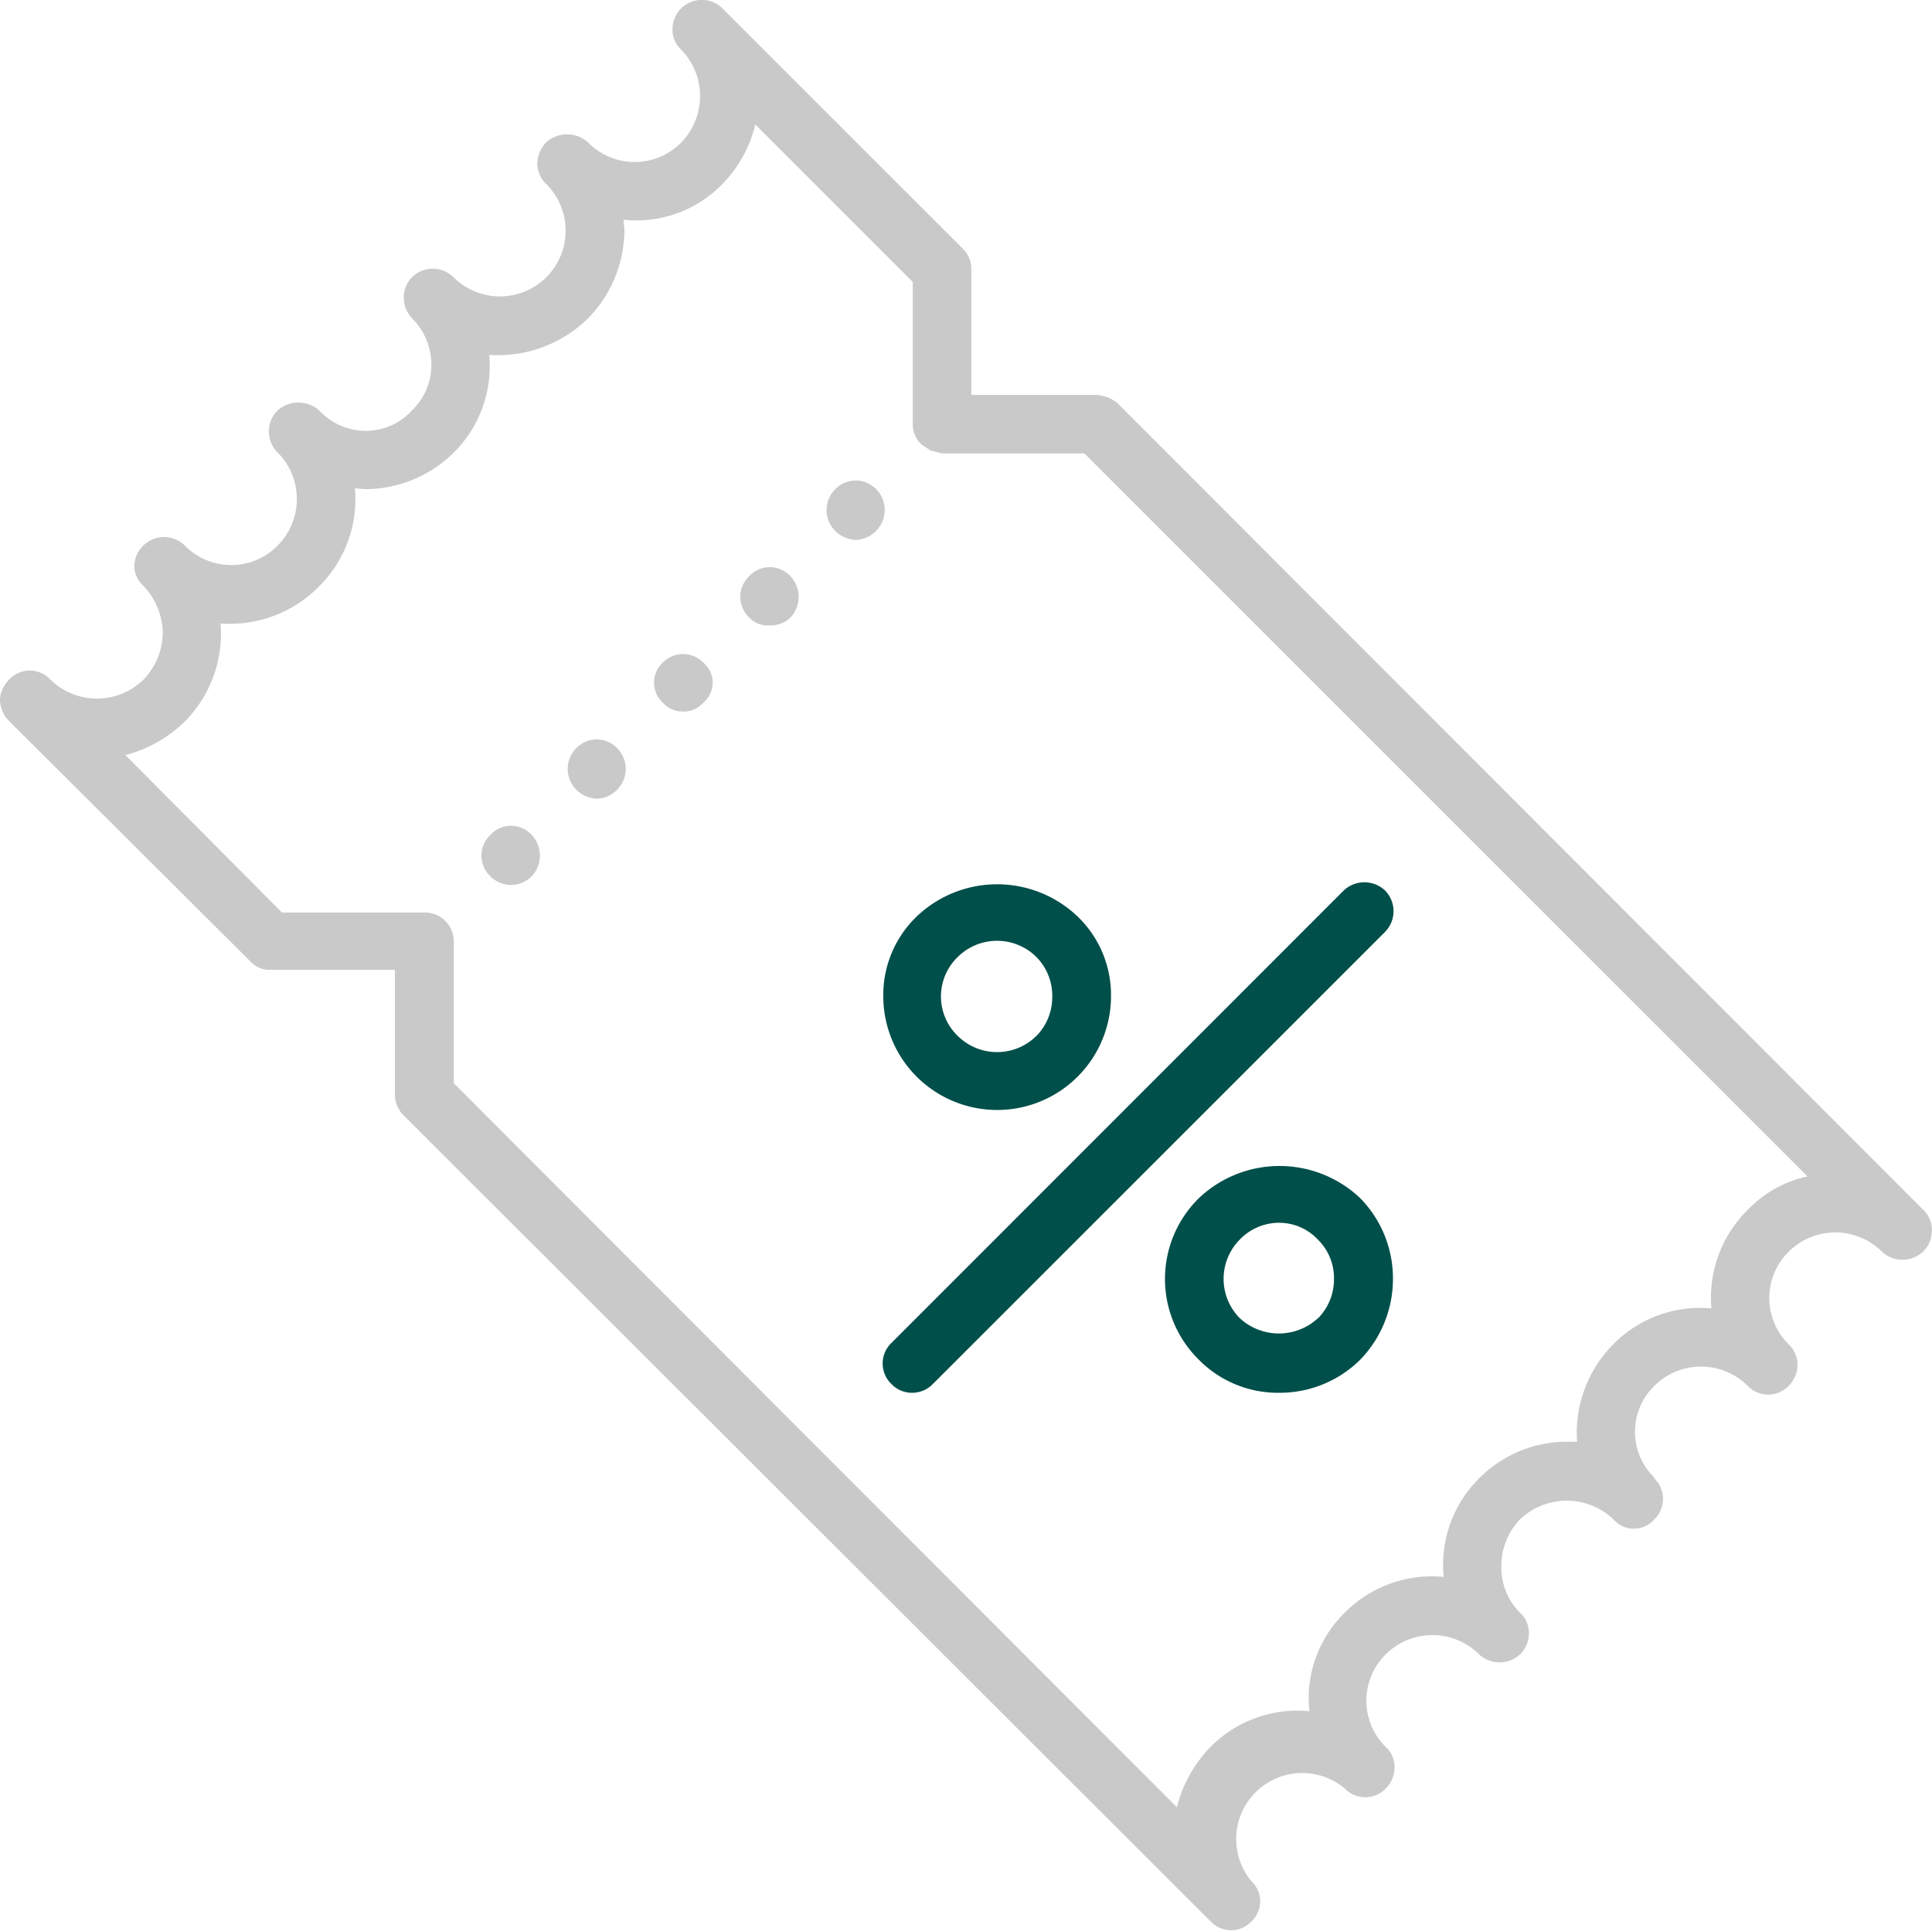 <svg xmlns="http://www.w3.org/2000/svg" width="66.531" height="66.5" viewBox="0 0 66.531 66.5">
  <g id="쿠폰아이콘" transform="translate(-52.69 -80.238)">
    <g id="그룹_10" data-name="그룹 10" transform="translate(52.69 80.238)">
      <path id="패스_21" data-name="패스 21" d="M118.915,121.9,91.163,94.114a1.276,1.276,0,0,0-.735-.276H86.139V89.519a.97.97,0,0,0-.276-.7l-8.3-8.3a1.011,1.011,0,0,0-1.715.735.93.93,0,0,0,.306.7,2.294,2.294,0,0,1,0,3.186,2.247,2.247,0,0,1-3.216,0,1.078,1.078,0,0,0-1.44,0,1.129,1.129,0,0,0-.306.735,1,1,0,0,0,.306.7,2.263,2.263,0,0,1-3.186,3.216,1.017,1.017,0,0,0-1.44,0,.97.97,0,0,0-.276.7,1.022,1.022,0,0,0,.276.7,2.278,2.278,0,0,1,.674,1.593,2.173,2.173,0,0,1-.674,1.593,2.137,2.137,0,0,1-1.593.7,2.187,2.187,0,0,1-1.593-.7h0a1.078,1.078,0,0,0-1.44,0,1.017,1.017,0,0,0,0,1.44h0a2.274,2.274,0,0,1,0,3.216,2.237,2.237,0,0,1-3.186,0,1.016,1.016,0,0,0-1.439,0,1,1,0,0,0-.306.7.928.928,0,0,0,.306.674,2.406,2.406,0,0,1,.674,1.623,2.35,2.35,0,0,1-.674,1.624,2.294,2.294,0,0,1-3.186,0,.966.966,0,0,0-1.44,0,1.046,1.046,0,0,0-.306.674,1.07,1.07,0,0,0,.306.735l8.3,8.27a.888.888,0,0,0,.7.306H66.29v4.319a1,1,0,0,0,.306.7l27.782,27.752a.964.964,0,0,0,1.409,0,.945.945,0,0,0,0-1.379A2.274,2.274,0,0,1,99,141.837a.98.98,0,0,0,1.409,0,1.031,1.031,0,0,0,.306-.7.95.95,0,0,0-.306-.735,2.237,2.237,0,0,1,0-3.186,2.274,2.274,0,0,1,3.216,0,1.038,1.038,0,0,0,1.409,0,1,1,0,0,0,.306-.735.93.93,0,0,0-.306-.7,2.2,2.2,0,0,1-.643-1.593,2.318,2.318,0,0,1,.643-1.623,2.332,2.332,0,0,1,3.216,0h0a.932.932,0,0,0,1.409,0,.98.98,0,0,0,0-1.409v-.031a2.2,2.2,0,0,1,0-3.155,2.274,2.274,0,0,1,3.216,0,.98.98,0,0,0,1.409,0,1.045,1.045,0,0,0,.306-.735.978.978,0,0,0-.306-.7,2.237,2.237,0,0,1,0-3.186,2.274,2.274,0,0,1,3.216,0,1.038,1.038,0,0,0,1.409,0,1,1,0,0,0,.306-.735A.93.93,0,0,0,118.915,121.9Zm-6.034,0a4.246,4.246,0,0,0-1.256,3.4,4.193,4.193,0,0,0-3.369,1.225A4.324,4.324,0,0,0,107,129.891h-.337a4.261,4.261,0,0,0-3.032,1.256,4.189,4.189,0,0,0-1.225,3.4,4.221,4.221,0,0,0-3.4,1.225,4.121,4.121,0,0,0-1.225,3.4,4.219,4.219,0,0,0-3.4,1.225,4.571,4.571,0,0,0-1.164,2.083l-24.9-24.934v-4.9a.994.994,0,0,0-1.011-.98H62.4l-5.391-5.422a4.6,4.6,0,0,0,2.052-1.164,4.3,4.3,0,0,0,1.225-3.369,4.31,4.31,0,0,0,3.4-1.286,4.223,4.223,0,0,0,1.225-3.37l.368.031a4.37,4.37,0,0,0,3.033-1.256,4.193,4.193,0,0,0,1.225-3.369,4.431,4.431,0,0,0,3.4-1.256,4.37,4.37,0,0,0,1.256-3.032l-.031-.368a4.121,4.121,0,0,0,3.4-1.225A4.409,4.409,0,0,0,78.7,84.526l5.422,5.422v4.9a.944.944,0,0,0,.306.7l.184.122.122.092h.031l.368.092h4.9l24.9,24.9A4.034,4.034,0,0,0,112.88,121.9Z" transform="translate(-52.69 -80.238)" fill="#c9c9c9"/>
    </g>
    <g id="그룹_11" data-name="그룹 11" transform="translate(78.183 99.765)">
      <path id="패스_22" data-name="패스 22" d="M53.821,81.2a.98.98,0,0,0,0,1.409.861.861,0,0,0,.7.276.966.966,0,0,0,.735-.276,1.038,1.038,0,0,0,0-1.409A.966.966,0,0,0,53.821,81.2Z" transform="translate(-53.522 -80.875)" fill="#c9c9c9"/>
    </g>
    <g id="그룹_12" data-name="그룹 12" transform="translate(72.24 105.7)">
      <path id="패스_23" data-name="패스 23" d="M53.627,81.368a1.017,1.017,0,0,0,0,1.44,1.055,1.055,0,0,0,.7.306,1,1,0,0,0,.7-.306,1.017,1.017,0,0,0,0-1.44A.98.98,0,0,0,53.627,81.368Z" transform="translate(-53.328 -81.069)" fill="#c9c9c9"/>
    </g>
    <g id="그룹_13" data-name="그룹 13" transform="translate(69.269 108.679)">
      <path id="패스_24" data-name="패스 24" d="M53.53,81.488a.98.98,0,0,0,0,1.409,1,1,0,0,0,1.439,0,1.038,1.038,0,0,0,0-1.409A.966.966,0,0,0,53.53,81.488Z" transform="translate(-53.231 -81.166)" fill="#c9c9c9"/>
    </g>
    <g id="그룹_14" data-name="그룹 14" transform="translate(75.212 102.76)">
      <path id="패스_25" data-name="패스 25" d="M53.724,81.272a.945.945,0,0,0,0,1.378.93.93,0,0,0,.7.306.886.886,0,0,0,.7-.306.9.9,0,0,0,0-1.378A.98.98,0,0,0,53.724,81.272Z" transform="translate(-53.425 -80.973)" fill="#c9c9c9"/>
    </g>
    <g id="그룹_15" data-name="그룹 15" transform="translate(81.154 96.787)">
      <path id="패스_26" data-name="패스 26" d="M55.327,81.077a.98.98,0,0,0-1.409,0,1.016,1.016,0,0,0,0,1.439,1.055,1.055,0,0,0,.7.306,1,1,0,0,0,.7-.306A1.017,1.017,0,0,0,55.327,81.077Z" transform="translate(-53.619 -80.778)" fill="#c9c9c9"/>
    </g>
    <g id="그룹_16" data-name="그룹 16" transform="translate(83.084 110.624)">
      <path id="패스_27" data-name="패스 27" d="M53.981,98.506a.978.978,0,0,0,.7.306,1,1,0,0,0,.735-.306l15.561-15.56a1.017,1.017,0,0,0,0-1.44,1.038,1.038,0,0,0-1.409,0L53.981,97.1A.98.98,0,0,0,53.981,98.506Z" transform="translate(-53.682 -81.23)" fill="#004f4a"/>
    </g>
    <g id="그룹_17" data-name="그룹 17" transform="translate(92.809 120.395)">
      <path id="패스_28" data-name="패스 28" d="M55.171,82.652a3.9,3.9,0,0,0,0,5.575,3.817,3.817,0,0,0,2.757,1.133,3.939,3.939,0,0,0,2.788-1.133,3.993,3.993,0,0,0,1.133-2.787,3.94,3.94,0,0,0-1.133-2.788A4.036,4.036,0,0,0,55.171,82.652Zm4.1,4.135a1.983,1.983,0,0,1-2.7,0,1.923,1.923,0,0,1,0-2.7,1.879,1.879,0,0,1,1.348-.582,1.828,1.828,0,0,1,1.348.582,1.85,1.85,0,0,1,.551,1.348A1.9,1.9,0,0,1,59.276,86.787Z" transform="translate(-54 -81.549)" fill="#004f4a"/>
    </g>
    <g id="그룹_18" data-name="그룹 18" transform="translate(83.107 110.693)">
      <path id="패스_29" data-name="패스 29" d="M54.816,82.358a3.747,3.747,0,0,0-1.133,2.726,3.921,3.921,0,1,0,7.842,0,3.747,3.747,0,0,0-1.133-2.726A4.014,4.014,0,0,0,54.816,82.358Zm4.135,4.1a1.923,1.923,0,0,1-2.7,0,1.887,1.887,0,0,1,0-2.726,1.923,1.923,0,0,1,2.7,0,1.9,1.9,0,0,1,.551,1.348A1.92,1.92,0,0,1,58.951,86.462Z" transform="translate(-53.683 -81.232)" fill="#004f4a"/>
    </g>
  </g>
</svg>
